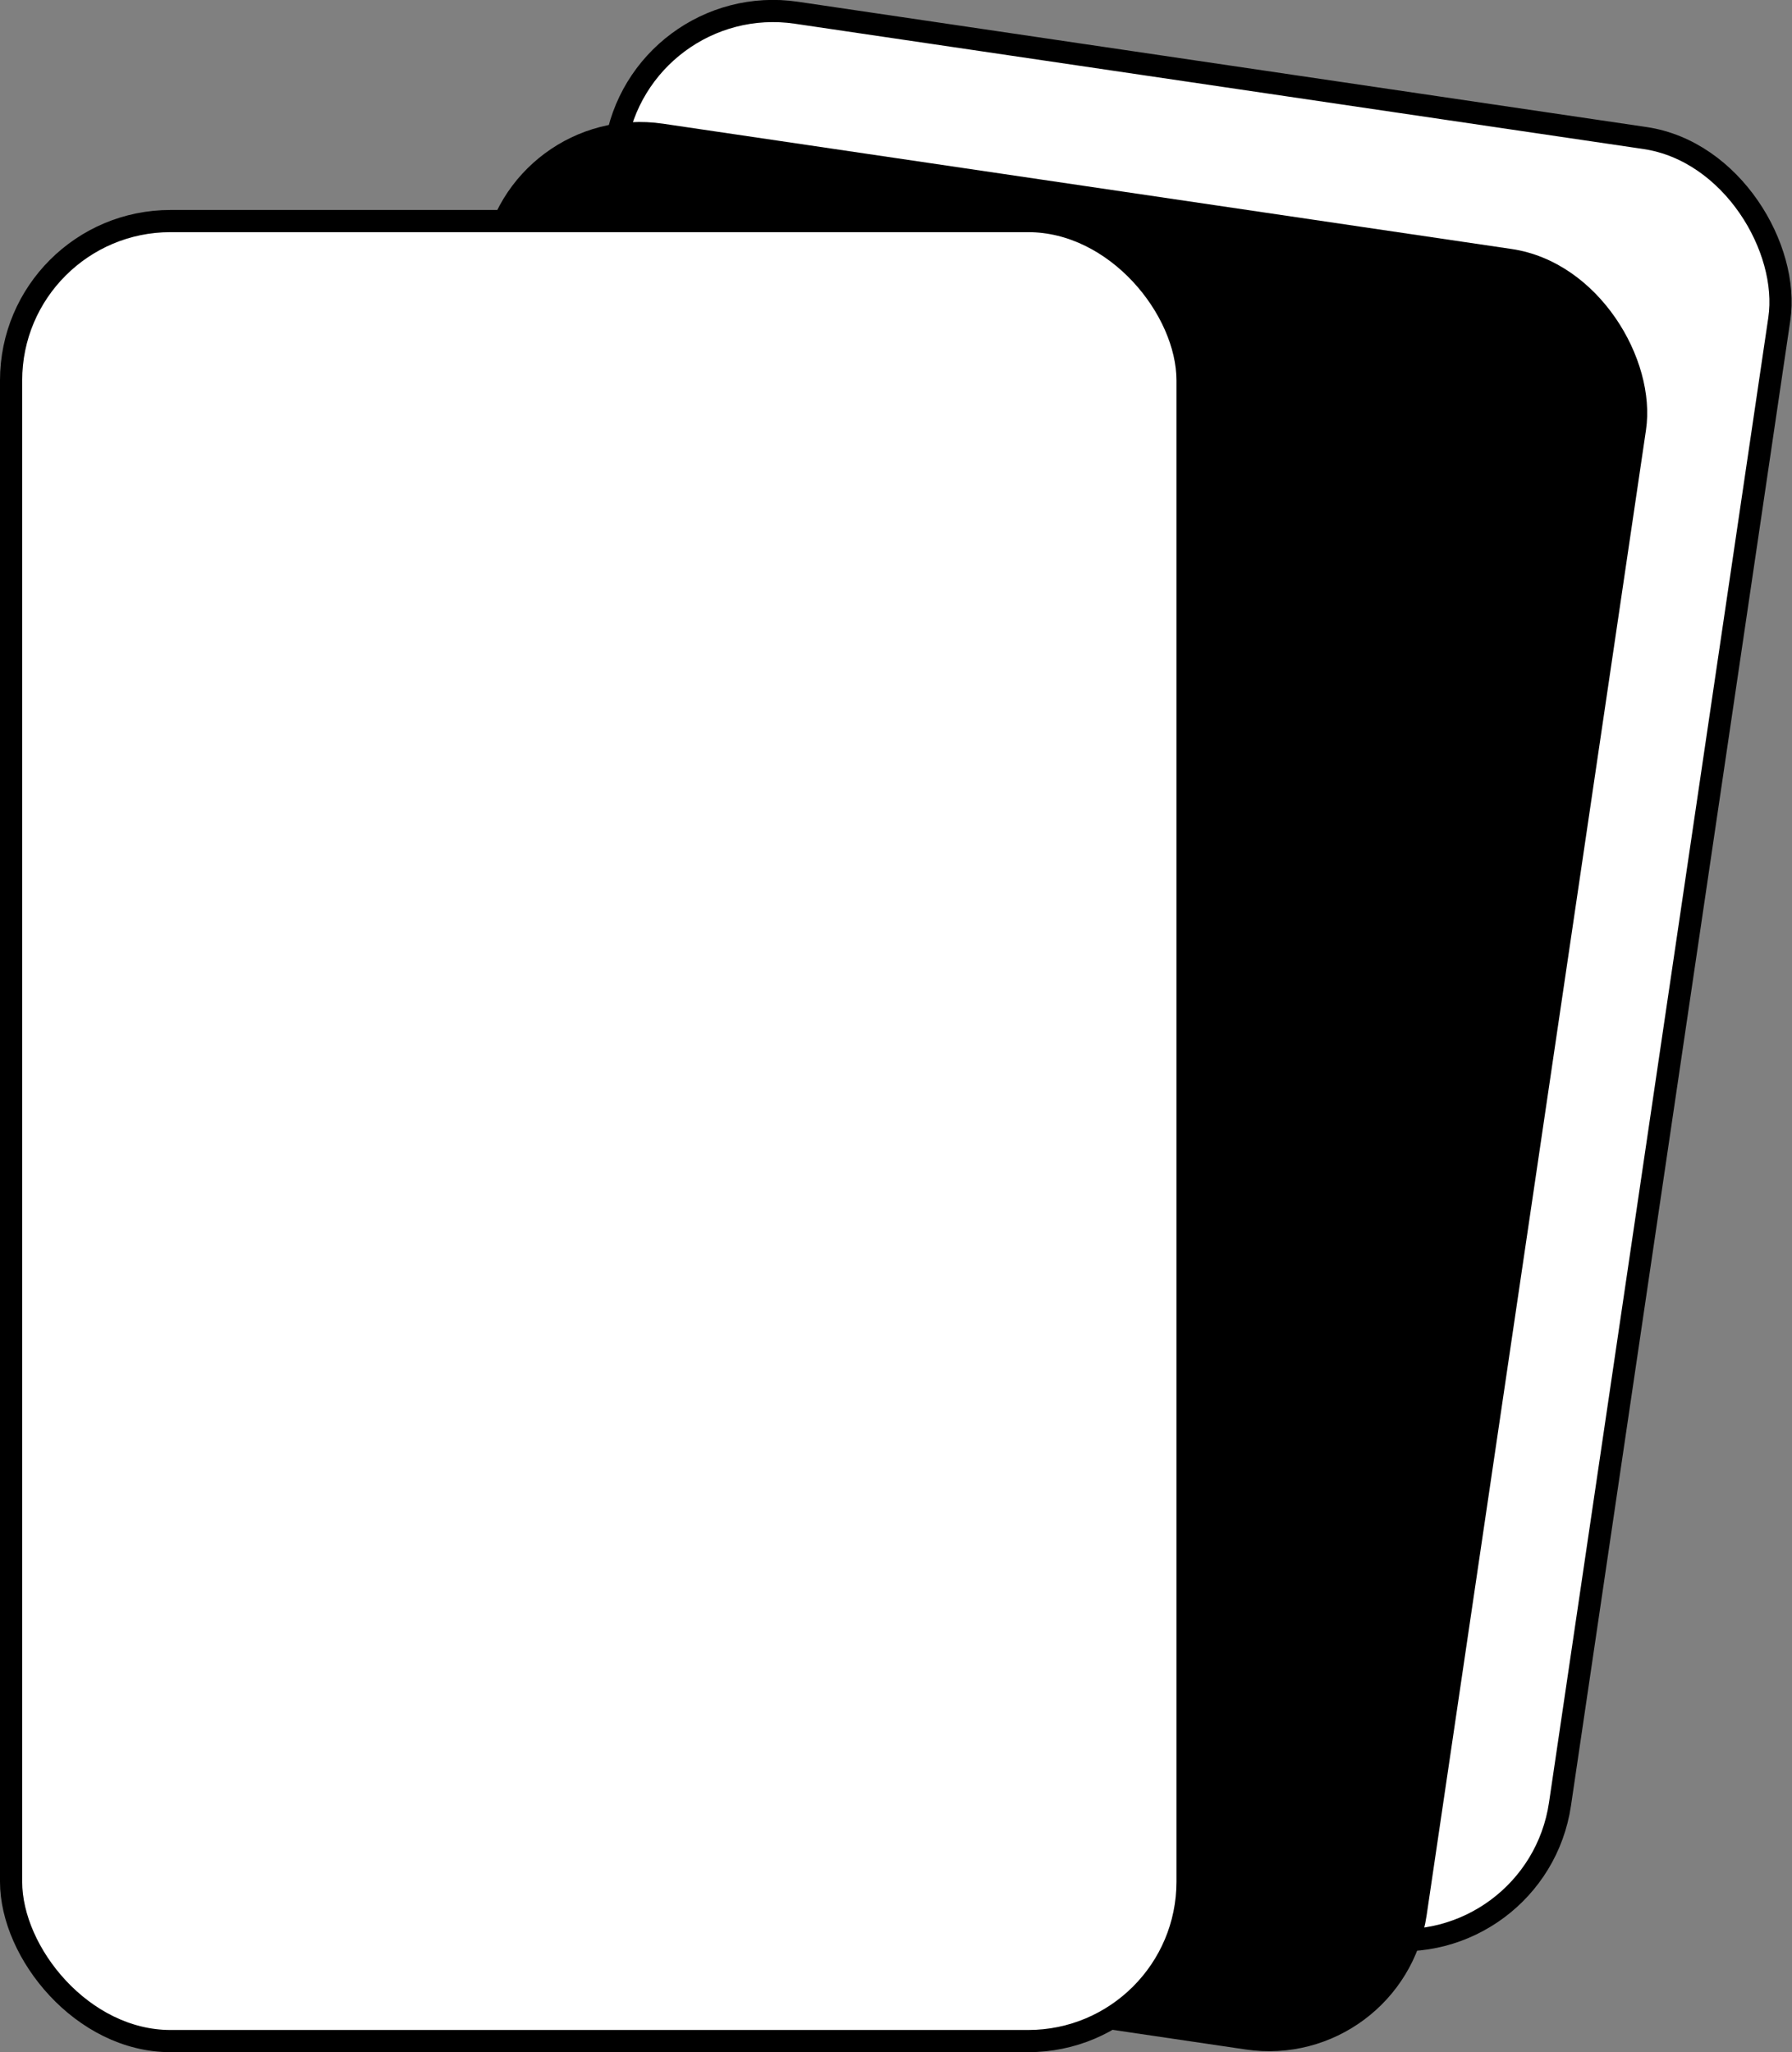 <svg xmlns="http://www.w3.org/2000/svg" viewBox="0 0 80.73 92.46"><rect x="0" y="0" width="80.73" height="92.46" fill="#808080" stroke="none"/><defs><style>.cls-1{fill:#fff;stroke:#000;stroke-miterlimit:10;}</style></defs><title>pases-icon</title><g id="Capa_2" data-name="Capa 2"><g id="Capa_1-2" data-name="Capa 1"><rect class="cls-1" x="22.5" y="2.96" width="53" height="82" rx="7.18" transform="translate(6.95 -6.69) rotate(8.4)"/><rect x="16.5" y="7.96" width="53" height="82" rx="7.18" transform="translate(7.61 -5.76) rotate(8.4)"/><rect class="cls-1" x="0.5" y="9.96" width="53" height="82" rx="7.18"/></g></g></svg>